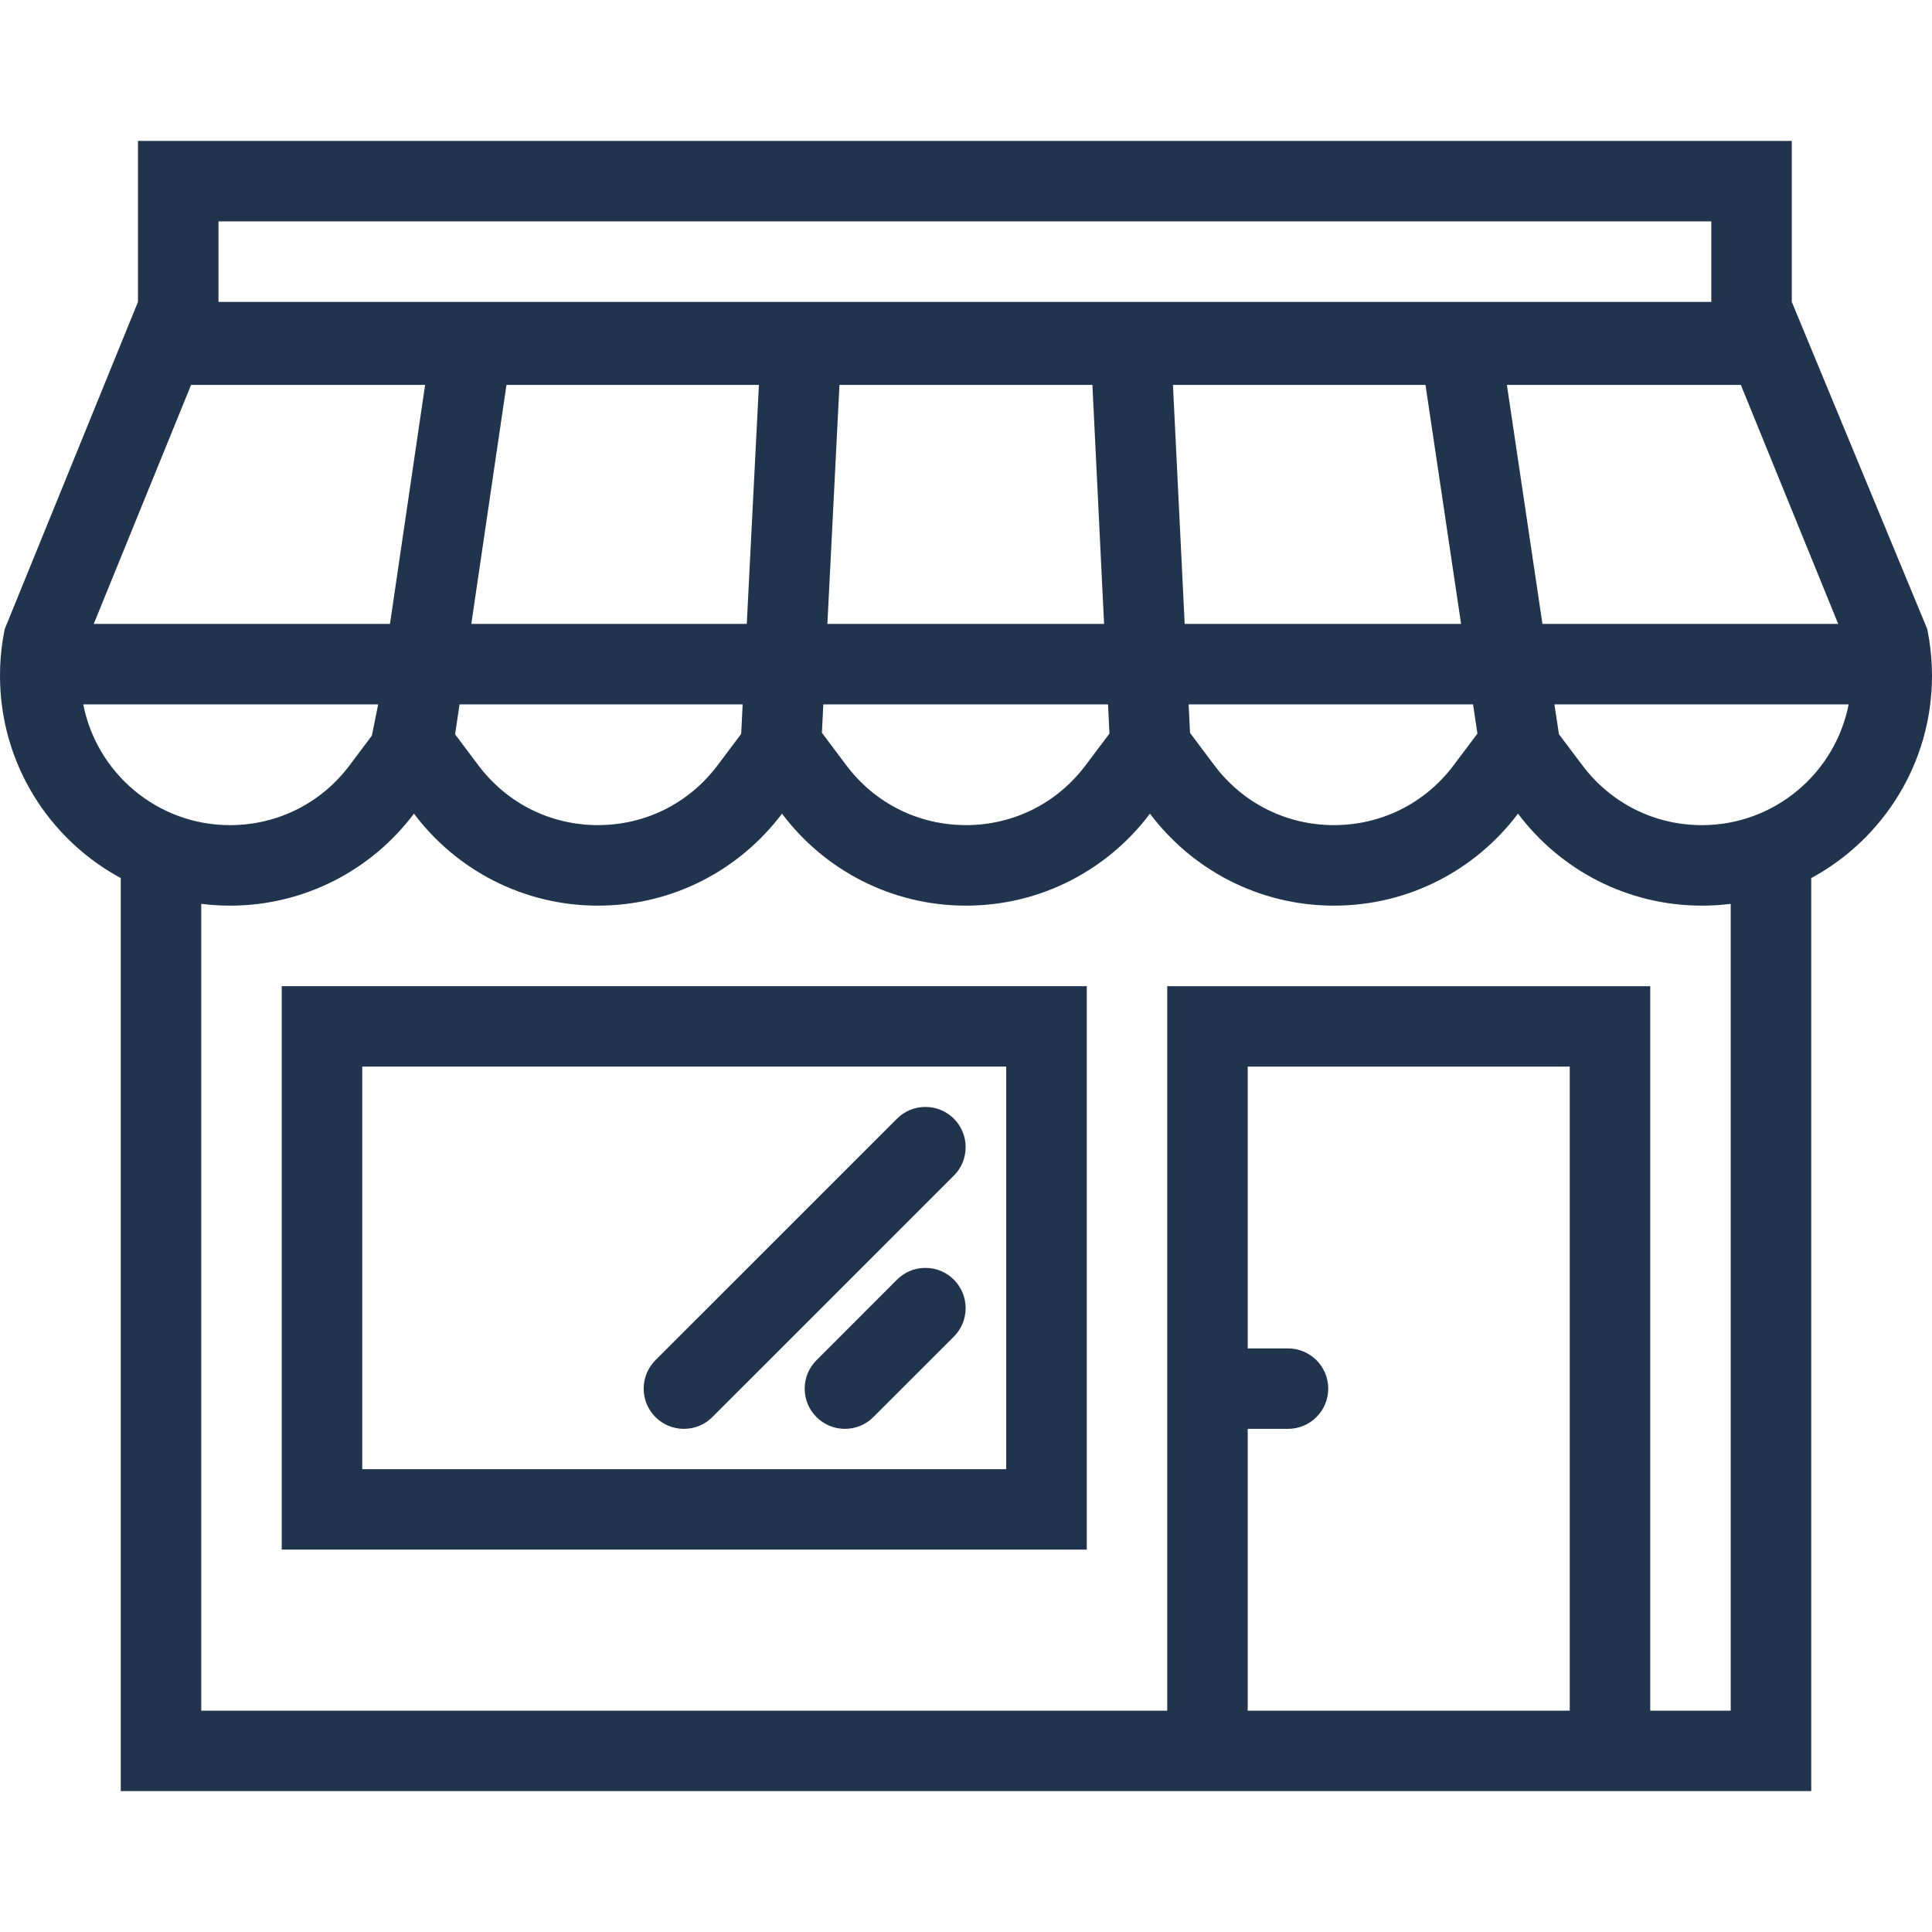 <svg width="87" height="87" viewBox="0 0 87 87" fill="none" xmlns="http://www.w3.org/2000/svg">
<path d="M86.873 28.806L86.814 28.48C86.804 28.429 86.798 28.379 86.788 28.33L80.686 13.594V6.345H6.213V13.595L0.212 28.329C0.199 28.387 0.191 28.445 0.18 28.502L0.125 28.806C0.042 29.334 0 29.874 0 30.425C0 34.365 2.198 37.79 5.438 39.541V80.655H81.562V39.541C84.799 37.79 87 34.365 87 30.425C87 29.874 86.955 29.334 86.873 28.806ZM82.776 28.095H69.458L67.857 17.333H78.392L82.776 28.095ZM9.839 9.969H77.062V13.595H9.839V9.969ZM66.333 31.719L66.53 33.035L65.457 34.462C64.172 36.174 62.207 37.156 60.07 37.156C57.933 37.156 55.968 36.174 54.683 34.462L53.589 33.004L53.525 31.719H66.333ZM53.347 28.095L52.819 17.333H64.191L65.794 28.095H53.347ZM49.896 31.719L49.96 33.033L48.885 34.462C47.599 36.174 45.635 37.156 43.5 37.156C41.36 37.156 39.398 36.174 38.11 34.462L37.011 32.995L37.075 31.719H49.896ZM37.258 28.095L37.802 17.333H49.192L49.718 28.095H37.258ZM21.224 28.095L22.807 17.333H34.175L33.628 28.095H21.224ZM33.443 31.719L33.376 33.048L32.314 34.462C31.026 36.174 29.064 37.156 26.927 37.156C24.79 37.156 22.828 36.174 21.54 34.462L20.494 33.069L20.693 31.719H33.443ZM8.605 17.333H19.143L17.561 28.095H4.222L8.605 17.333ZM3.749 31.719H17.029L16.745 33.128L15.744 34.462C14.456 36.174 12.494 37.157 10.354 37.157C7.086 37.157 4.354 34.815 3.749 31.719ZM70.688 77.034H56.186V64.343H57.999C59 64.343 59.812 63.533 59.812 62.532C59.812 61.531 59 60.721 57.999 60.721H56.186V48.03H70.688V77.034ZM77.936 77.034H77.936H74.312V44.409H52.562V77.034H9.062V40.701C9.484 40.754 9.919 40.782 10.354 40.782C13.742 40.782 16.753 39.155 18.641 36.639C20.531 39.155 23.539 40.782 26.927 40.782C30.315 40.782 33.323 39.155 35.214 36.639C37.101 39.155 40.112 40.782 43.5 40.782C46.888 40.782 49.894 39.155 51.784 36.639C53.674 39.155 56.682 40.782 60.07 40.782C63.458 40.782 66.466 39.155 68.357 36.639C70.247 39.155 73.252 40.782 76.64 40.782C77.081 40.782 77.511 40.754 77.936 40.701V77.034ZM76.64 37.157C74.505 37.157 72.541 36.174 71.255 34.462L70.201 33.063L69.997 31.719H83.246C82.641 34.815 79.911 37.157 76.64 37.157Z" fill="#21344d"/>
<path d="M12.686 44.409V69.78H48.938V44.409H12.686ZM45.311 66.159H16.312V48.03H45.311V66.159Z" fill="#21344d"/>
<path d="M41.673 57.094C41.172 57.094 40.718 57.296 40.391 57.626L36.767 61.252C36.438 61.579 36.236 62.033 36.236 62.532C36.236 63.533 37.048 64.343 38.047 64.343C38.548 64.343 39.002 64.141 39.329 63.812L42.953 60.19C43.282 59.861 43.484 59.407 43.484 58.905C43.484 57.907 42.674 57.094 41.673 57.094Z" fill="#21344d"/>
<path d="M41.673 49.846C41.172 49.846 40.717 50.048 40.391 50.377L29.516 61.249C29.189 61.576 28.985 62.033 28.985 62.532C28.985 63.533 29.797 64.343 30.798 64.343C31.297 64.343 31.751 64.141 32.078 63.812L42.953 52.939C43.282 52.613 43.484 52.156 43.484 51.657C43.484 50.656 42.674 49.846 41.673 49.846Z" fill="#21344d"/>
</svg>
